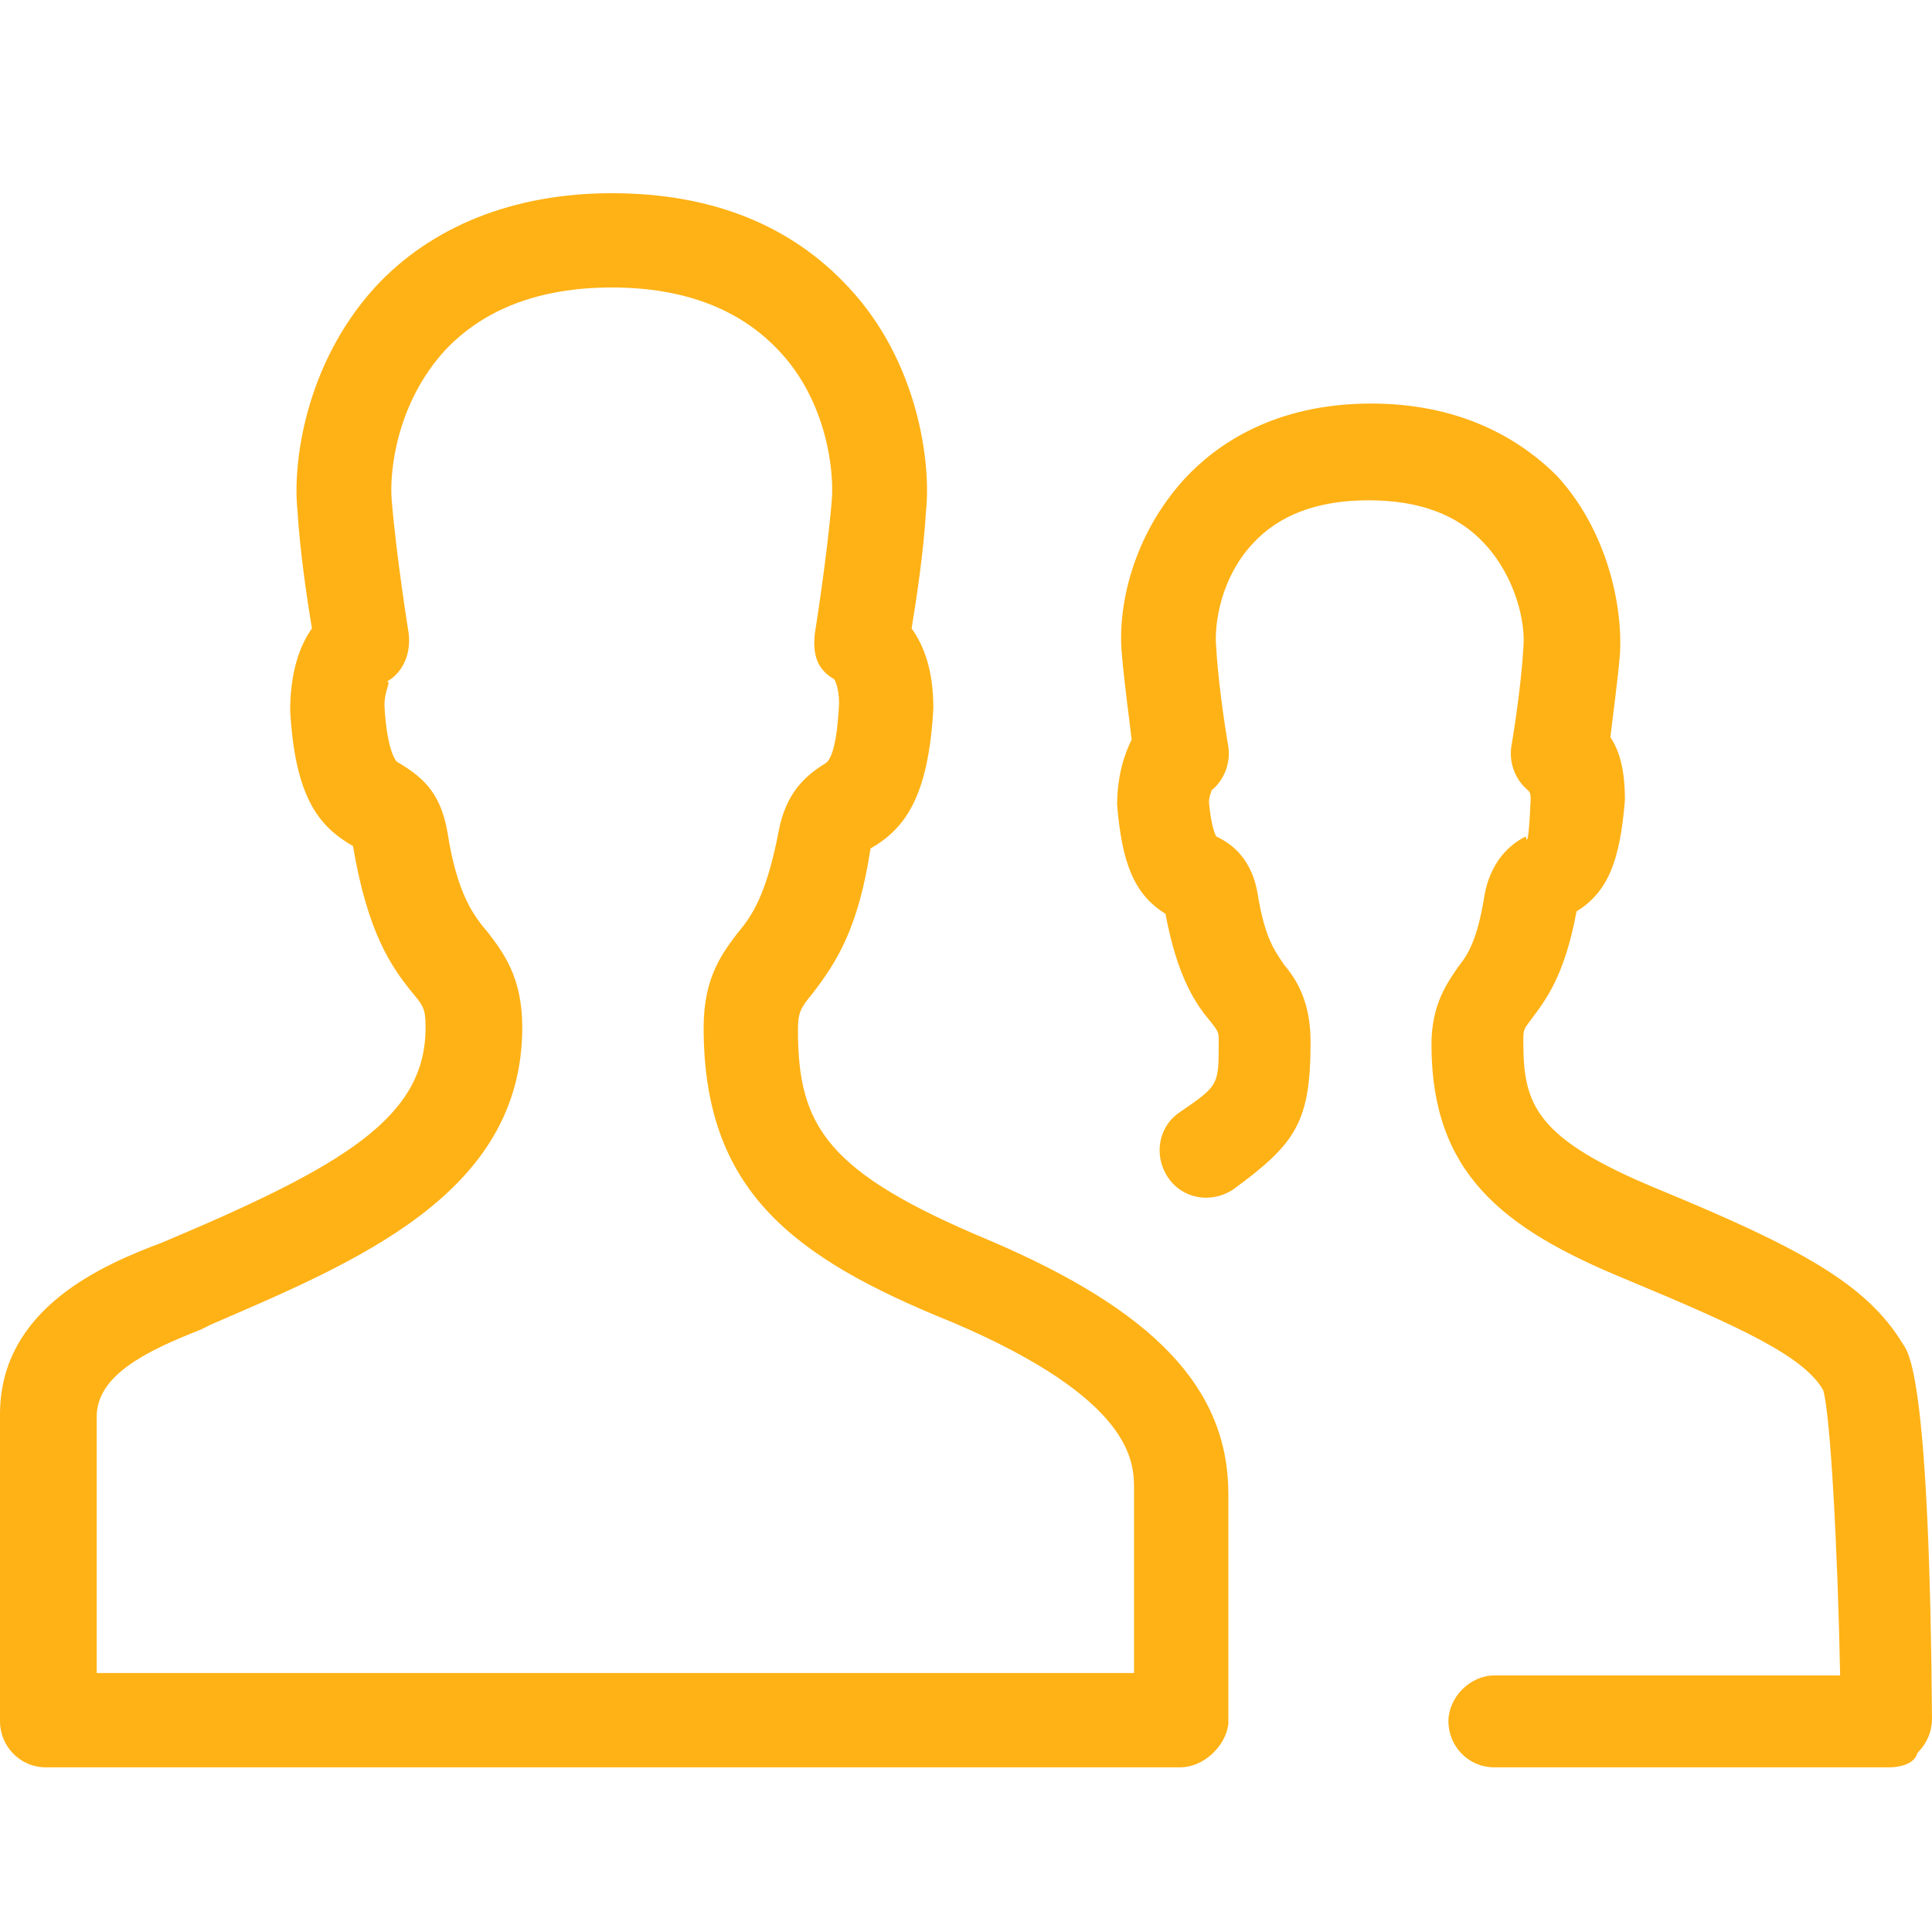 <svg width="40" height="40" viewBox="0 0 40 40" fill="none" xmlns="http://www.w3.org/2000/svg">
<path d="M39.099 36.591H30.939C30.388 36.591 29.988 36.14 29.988 35.64C29.988 35.139 30.438 34.688 30.939 34.688H38.098C38.048 32.085 37.897 29.282 37.747 28.781C37.347 28.08 36.045 27.479 33.642 26.478C31.089 25.427 29.637 24.275 29.637 21.622C29.637 20.771 29.988 20.32 30.188 20.02C30.388 19.77 30.588 19.469 30.738 18.518C30.889 17.717 31.389 17.417 31.59 17.317C31.59 17.317 31.64 17.717 31.69 16.566C31.69 16.466 31.69 16.416 31.64 16.366C31.389 16.165 31.239 15.815 31.289 15.464C31.289 15.464 31.489 14.313 31.539 13.412C31.59 12.911 31.389 11.96 30.738 11.259C30.188 10.658 29.387 10.358 28.335 10.358C27.284 10.358 26.483 10.658 25.932 11.259C25.282 11.96 25.131 12.911 25.181 13.412C25.232 14.313 25.432 15.464 25.432 15.464C25.482 15.815 25.332 16.165 25.081 16.366C25.081 16.416 25.031 16.466 25.031 16.616C25.081 17.166 25.181 17.317 25.181 17.317C25.382 17.417 25.882 17.667 26.032 18.468C26.183 19.419 26.383 19.67 26.583 19.97C26.834 20.27 27.134 20.721 27.134 21.572C27.134 23.224 26.834 23.675 25.532 24.626C25.081 24.926 24.481 24.826 24.18 24.375C23.88 23.925 23.98 23.324 24.43 23.024C25.232 22.473 25.232 22.473 25.232 21.572C25.232 21.372 25.232 21.372 25.081 21.172C24.781 20.821 24.381 20.27 24.13 18.919C23.479 18.518 23.229 17.867 23.129 16.666C23.129 16.065 23.279 15.614 23.429 15.314C23.379 14.864 23.279 14.163 23.229 13.562C23.129 12.611 23.429 11.109 24.531 9.907C25.181 9.207 26.383 8.355 28.386 8.355C30.388 8.355 31.59 9.207 32.24 9.857C33.292 11.009 33.592 12.561 33.542 13.512C33.492 14.113 33.392 14.813 33.342 15.264C33.542 15.565 33.642 15.965 33.642 16.566C33.542 17.817 33.292 18.468 32.641 18.869C32.391 20.22 31.99 20.721 31.69 21.121C31.539 21.322 31.539 21.322 31.539 21.572C31.539 22.874 31.79 23.575 34.343 24.626C37.247 25.827 38.648 26.578 39.399 27.83C39.549 28.03 39.95 28.731 40 35.59C40 35.84 39.9 36.09 39.7 36.29C39.65 36.491 39.399 36.591 39.099 36.591ZM24.43 36.591H0.951C0.401 36.591 0 36.14 0 35.64V29.282C0 27.079 2.153 26.178 3.354 25.727C7.159 24.125 8.811 23.124 8.811 21.272C8.811 20.871 8.761 20.821 8.511 20.521C8.11 20.02 7.61 19.319 7.309 17.517C6.608 17.116 6.108 16.516 6.008 14.713C6.008 13.912 6.208 13.362 6.458 13.011C6.358 12.411 6.208 11.409 6.158 10.558C6.058 9.607 6.308 7.554 7.76 5.952C8.911 4.701 10.613 4 12.666 4C14.718 4 16.37 4.651 17.572 5.952C19.024 7.504 19.274 9.607 19.174 10.558C19.124 11.409 18.974 12.411 18.874 13.011C19.124 13.362 19.324 13.862 19.324 14.663C19.224 16.516 18.723 17.166 18.023 17.567C17.772 19.219 17.322 19.92 16.821 20.571C16.571 20.871 16.521 20.971 16.521 21.322C16.521 23.324 17.121 24.275 20.476 25.677C23.88 27.129 25.432 28.731 25.432 30.934V35.69C25.382 36.14 24.931 36.591 24.43 36.591ZM1.952 34.638H23.479V30.834C23.479 30.283 23.479 28.981 19.725 27.379C16.37 26.027 14.568 24.626 14.568 21.272C14.568 20.22 14.969 19.72 15.269 19.319C15.569 18.969 15.87 18.518 16.12 17.216C16.27 16.416 16.671 16.065 17.071 15.815C17.172 15.765 17.322 15.565 17.372 14.563C17.372 14.213 17.272 14.063 17.272 14.063C16.921 13.862 16.821 13.562 16.871 13.111C16.871 13.111 17.121 11.559 17.221 10.358C17.272 9.757 17.121 8.305 16.12 7.254C15.319 6.403 14.168 5.952 12.666 5.952C11.164 5.952 10.012 6.403 9.212 7.254C8.21 8.355 8.06 9.757 8.11 10.358C8.21 11.559 8.461 13.111 8.461 13.111C8.511 13.512 8.36 13.912 8.01 14.113C8.11 14.113 7.96 14.263 7.96 14.613C8.01 15.565 8.21 15.765 8.21 15.765C8.711 16.065 9.111 16.366 9.262 17.216C9.462 18.518 9.812 18.969 10.113 19.319C10.413 19.72 10.813 20.22 10.813 21.272C10.813 24.726 7.359 26.128 4.355 27.429L4.155 27.529C3.004 27.98 2.002 28.481 2.002 29.332V34.638H1.952Z" fill="#FFB216"/>
</svg>
